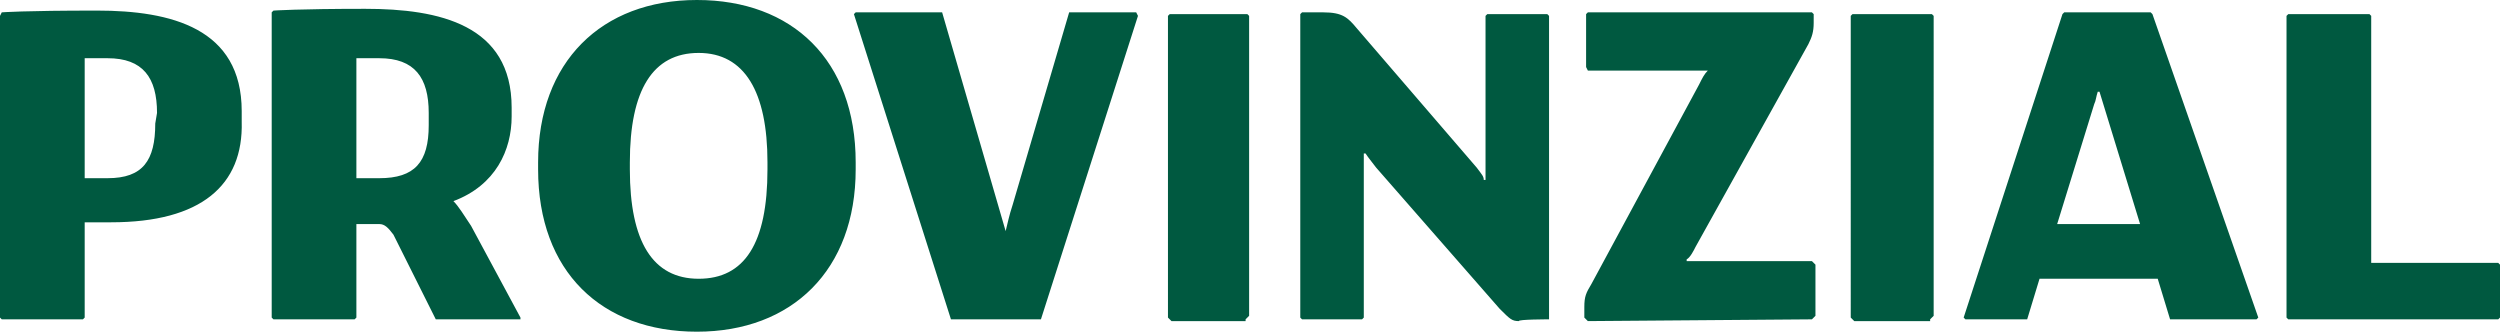 <?xml version="1.0" encoding="utf-8"?>
<!-- Generator: Adobe Illustrator 28.2.0, SVG Export Plug-In . SVG Version: 6.00 Build 0)  -->
<svg version="1.1" id="b" xmlns="http://www.w3.org/2000/svg" xmlns:xlink="http://www.w3.org/1999/xlink" x="0px" y="0px"
	 viewBox="0 0 141.7 18.9" style="enable-background:new 0 0 141.7 18.9;" xml:space="preserve">
<style type="text/css">
	.st0{fill:#005940;}
</style>
<g id="c">
	<path class="st0" d="M8.8,7c0,2.1-0.7,3.1-2.7,3.1H4.8V3.3h1.3c2,0,2.8,1.1,2.8,3.1L8.8,7L8.8,7L8.8,7z M13.7,6.9V6.3
		c0-4.7-4-5.7-8.2-5.7S0.1,0.7,0.1,0.7L0,0.9V18l0.1,0.1h4.6L4.8,18v-5.4h1.5C11.4,12.6,13.8,10.5,13.7,6.9L13.7,6.9L13.7,6.9z
		 M24.3,7.1c0,2.1-0.8,3-2.8,3h-1.3V3.3h1.3c2,0,2.8,1.1,2.8,3.1V7.1L24.3,7.1z M24.7,18.1h4.8V18l-2.8-5.2c-0.4-0.6-0.7-1.1-1-1.4
		c2.4-0.9,3.3-2.9,3.3-4.8V6.1c0-4.7-4.1-5.6-8.3-5.6c-3.8,0-5.2,0.1-5.2,0.1l-0.1,0.1V18l0.1,0.1h4.6l0.1-0.1v-5.3h1.3
		c0.3,0,0.5,0.2,0.8,0.6L24.7,18.1L24.7,18.1L24.7,18.1z M43.5,9.6c0,4.2-1.3,6.2-3.9,6.2s-3.9-2.1-3.9-6.2V9.2
		c0-4.1,1.3-6.2,3.9-6.2s3.9,2.2,3.9,6.2V9.6L43.5,9.6z M48.5,9.2c0-5.8-3.6-9.2-9-9.2s-9,3.5-9,9.2v0.4c0,5.8,3.6,9.2,9,9.2
		s9-3.5,9-9.2V9.2L48.5,9.2z M59,18.1l5.5-17.2l-0.1-0.2h-3.8l-3.2,10.9c-0.2,0.6-0.3,1.1-0.4,1.5H57L53.4,0.7h-4.9l-0.1,0.1
		l5.5,17.3L59,18.1L59,18.1z M70.6,18.1l0.2-0.2V0.9l-0.1-0.1h-4.4l-0.1,0.1V18l0.2,0.2H70.6L70.6,18.1z M87.8,18.1V0.9l-0.1-0.1
		h-3.4l-0.1,0.1v9.3h-0.1C84.1,10,84,9.9,83.7,9.5l-6.8-7.9C76.4,1,76.1,0.7,75,0.7h-1.2l-0.1,0.1V18l0.1,0.1h3.4l0.1-0.1V8.7h0.1
		C77.6,9,77.7,9.1,78,9.5l7,8c0.6,0.6,0.7,0.7,1.1,0.7C86,18.1,87.8,18.1,87.8,18.1z M102.7,18.1l0.2-0.2v-2.9l-0.2-0.2h-7.1v-0.1
		c0.2-0.1,0.4-0.5,0.5-0.7l6.4-11.5c0.2-0.4,0.3-0.7,0.3-1.2V0.8l-0.1-0.1H90l-0.1,0.1v3L90,4h6.8V4c-0.2,0.2-0.3,0.4-0.5,0.8
		l-6.1,11.3c-0.3,0.5-0.4,0.7-0.4,1.3V18l0.2,0.2L102.7,18.1L102.7,18.1z M109.4,18.1l0.2-0.2V0.9l-0.1-0.1H105l-0.1,0.1V18l0.2,0.2
		H109.4L109.4,18.1z M121.3,12.7h-4.7l2.1-6.8c0.1-0.2,0.1-0.4,0.2-0.7h0.1L121.3,12.7L121.3,12.7L121.3,12.7z M127.9,18.1L128,18
		l-6-17.2l-0.1-0.1H117l-0.1,0.1L111.3,18l0.1,0.1h3.5l0.7-2.3h6.7l0.7,2.3L127.9,18.1L127.9,18.1z M141.7,18v-3l-0.1-0.1h-7.2V0.9
		l-0.1-0.1h-4.6l-0.1,0.1V18l0.1,0.1h11.9L141.7,18L141.7,18L141.7,18z"/>
</g>
</svg>
